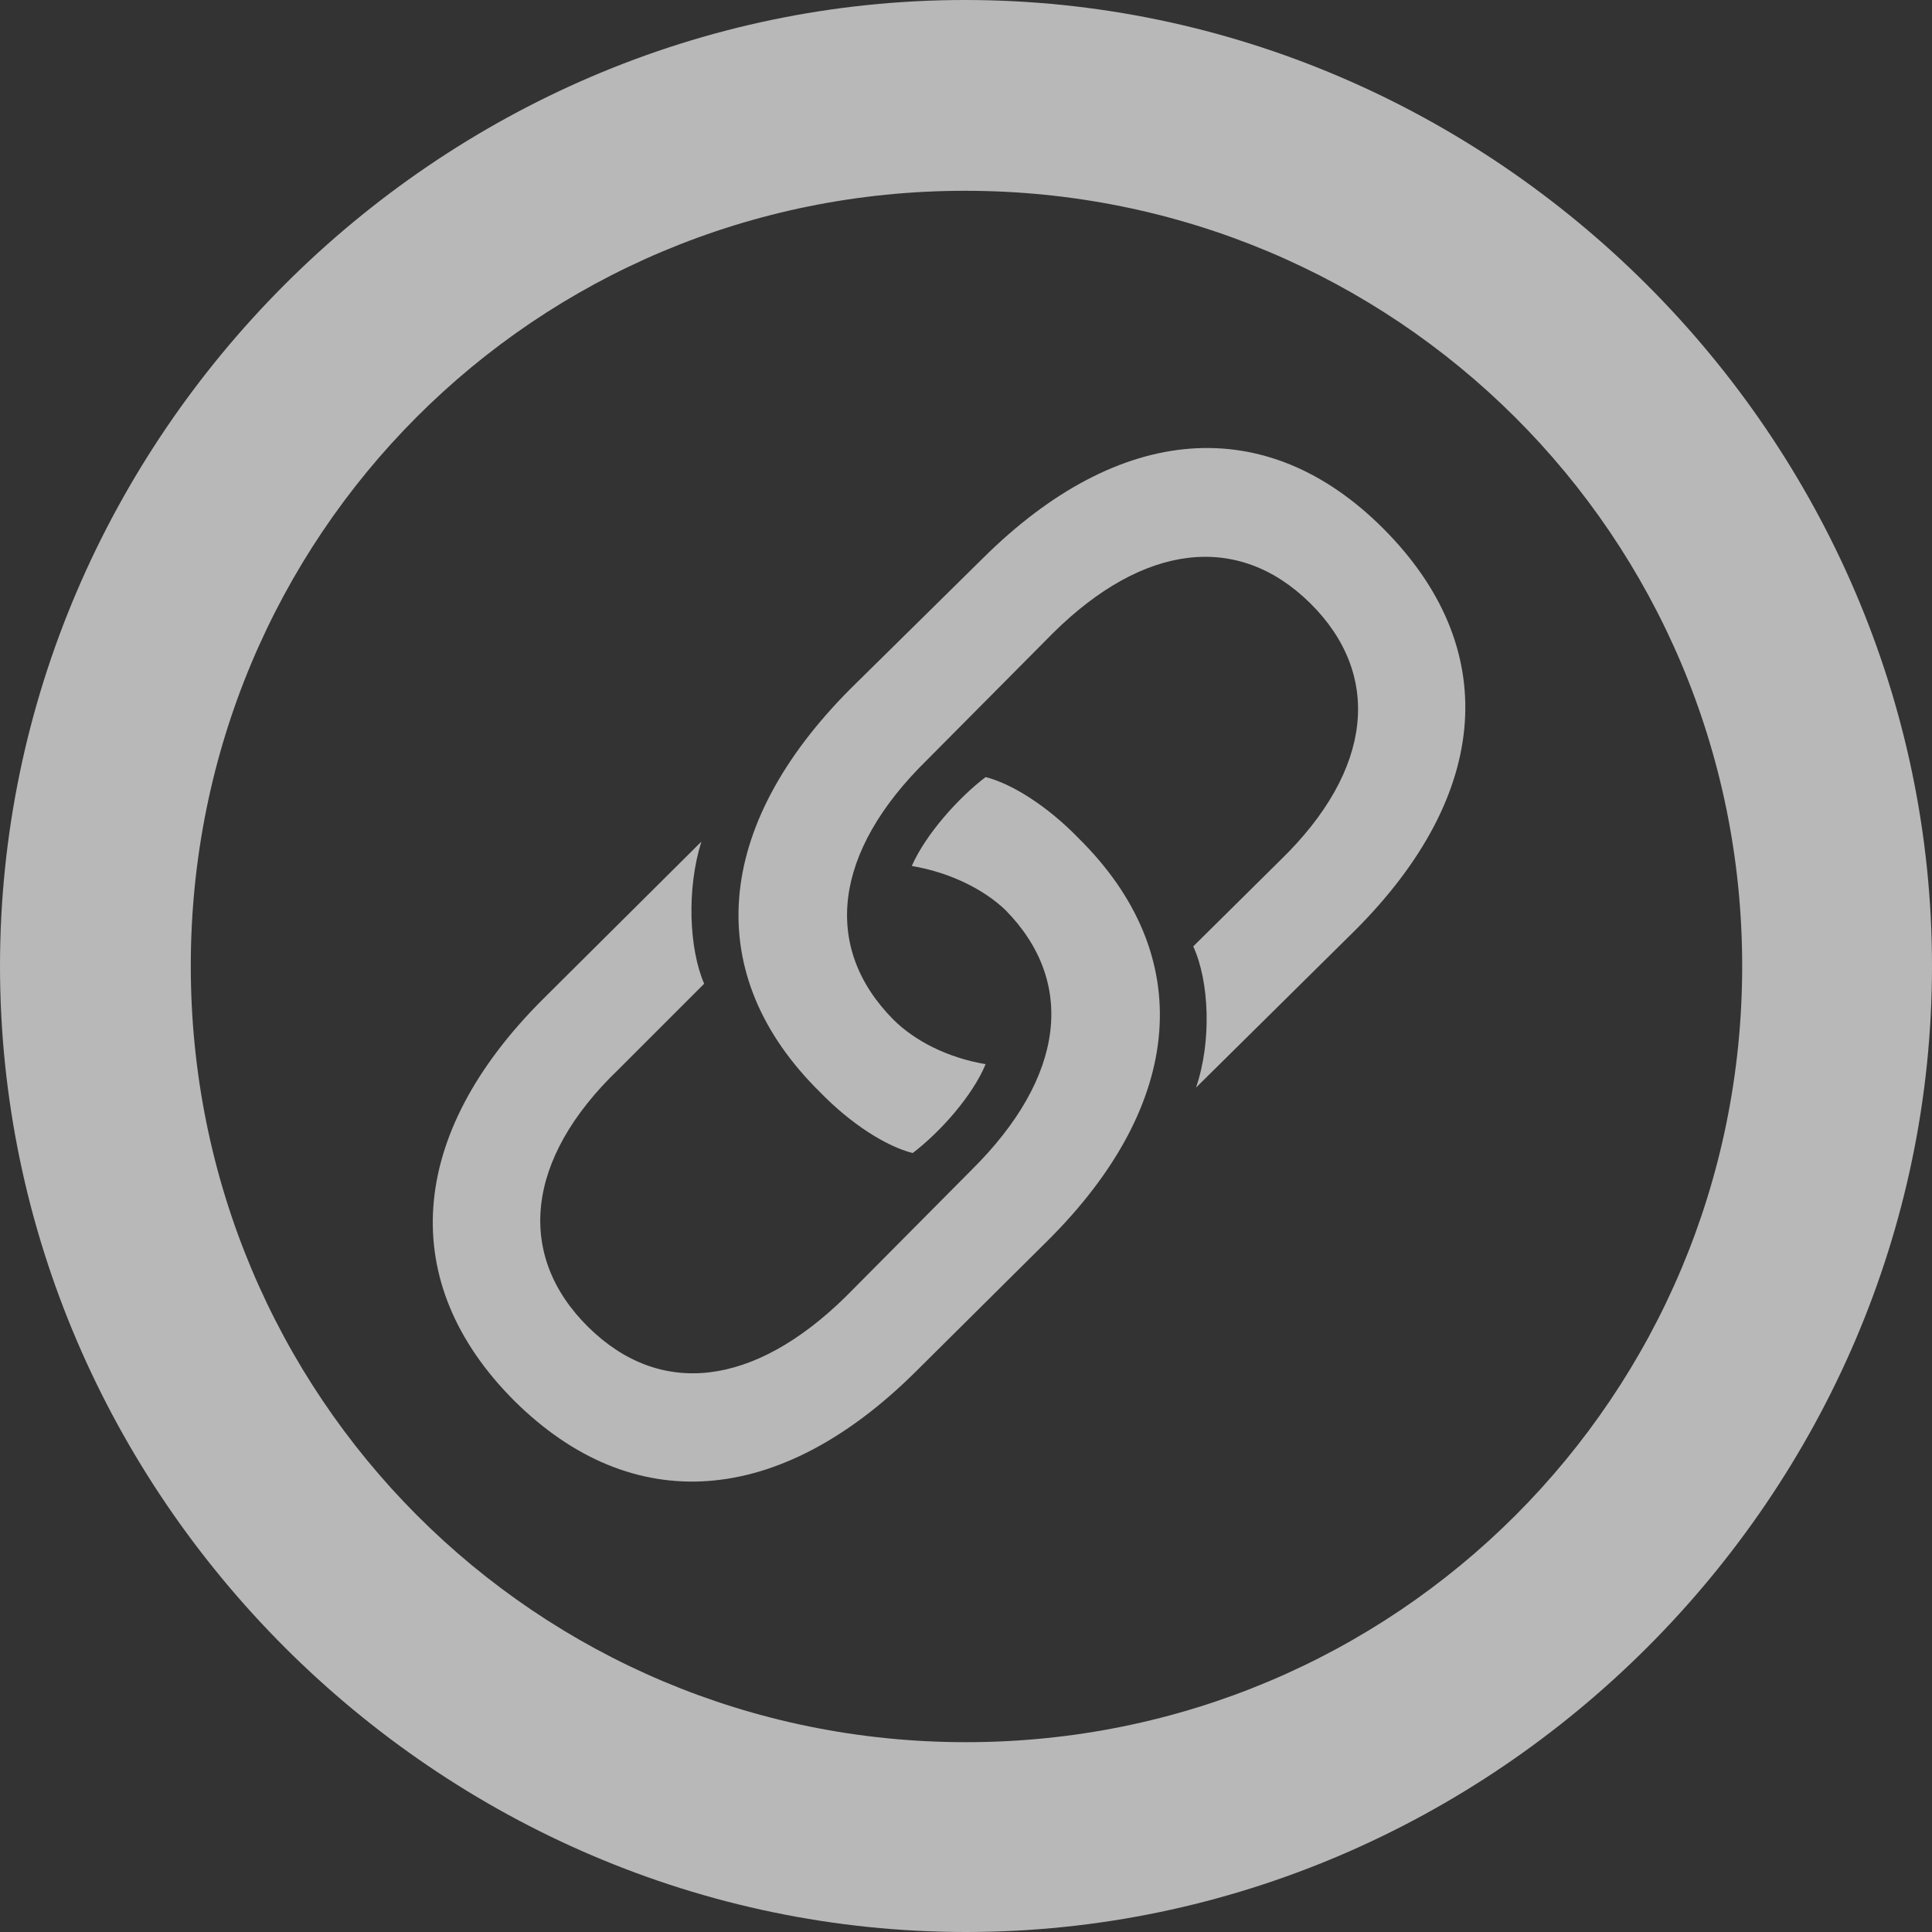 <svg width="32" height="32" viewBox="0 0 32 32" fill="none" xmlns="http://www.w3.org/2000/svg">
<rect x="0" y="0" width="32" height="32" fill="#333333" stroke="none"/>
<path d="M16 32C7.249 32 0 24.767 0 16C0 7.249 7.233 0 15.985 0C24.751 0 32 7.249 32 16C32 24.767 24.751 32 16 32ZM16 28.856C23.125 28.856 28.856 23.125 28.856 16C28.856 8.875 23.109 3.16 15.985 3.16C8.86 3.16 3.16 8.875 3.16 16C3.16 23.125 8.875 28.856 16 28.856ZM22.908 8.751C24.875 10.718 24.705 13.15 22.443 15.411L19.81 18.014C20.074 17.239 20.027 16.248 19.764 15.675L21.204 14.25C22.753 12.747 22.892 11.168 21.7 9.99C20.507 8.813 18.943 8.999 17.441 10.486L15.35 12.592C13.801 14.11 13.615 15.69 14.792 16.883C15.148 17.239 15.69 17.518 16.325 17.626C16.108 18.153 15.566 18.757 15.117 19.098C14.683 18.989 14.095 18.618 13.584 18.091C11.617 16.155 11.803 13.692 14.095 11.4L16.279 9.247C18.54 7.001 20.972 6.815 22.908 8.751ZM8.519 23.202C6.567 21.251 6.738 18.803 8.984 16.558L11.617 13.94C11.369 14.73 11.415 15.721 11.663 16.294L10.238 17.719C8.689 19.206 8.55 20.802 9.742 21.979C10.935 23.156 12.484 22.97 14.002 21.483L16.093 19.377C17.642 17.843 17.828 16.263 16.651 15.071C16.294 14.73 15.737 14.451 15.102 14.343C15.334 13.816 15.876 13.212 16.325 12.871C16.759 12.98 17.348 13.351 17.859 13.878C19.826 15.814 19.64 18.277 17.348 20.554L15.164 22.722C12.902 24.968 10.47 25.138 8.519 23.202Z" fill="white" fill-opacity="0.65"/>
</svg>
